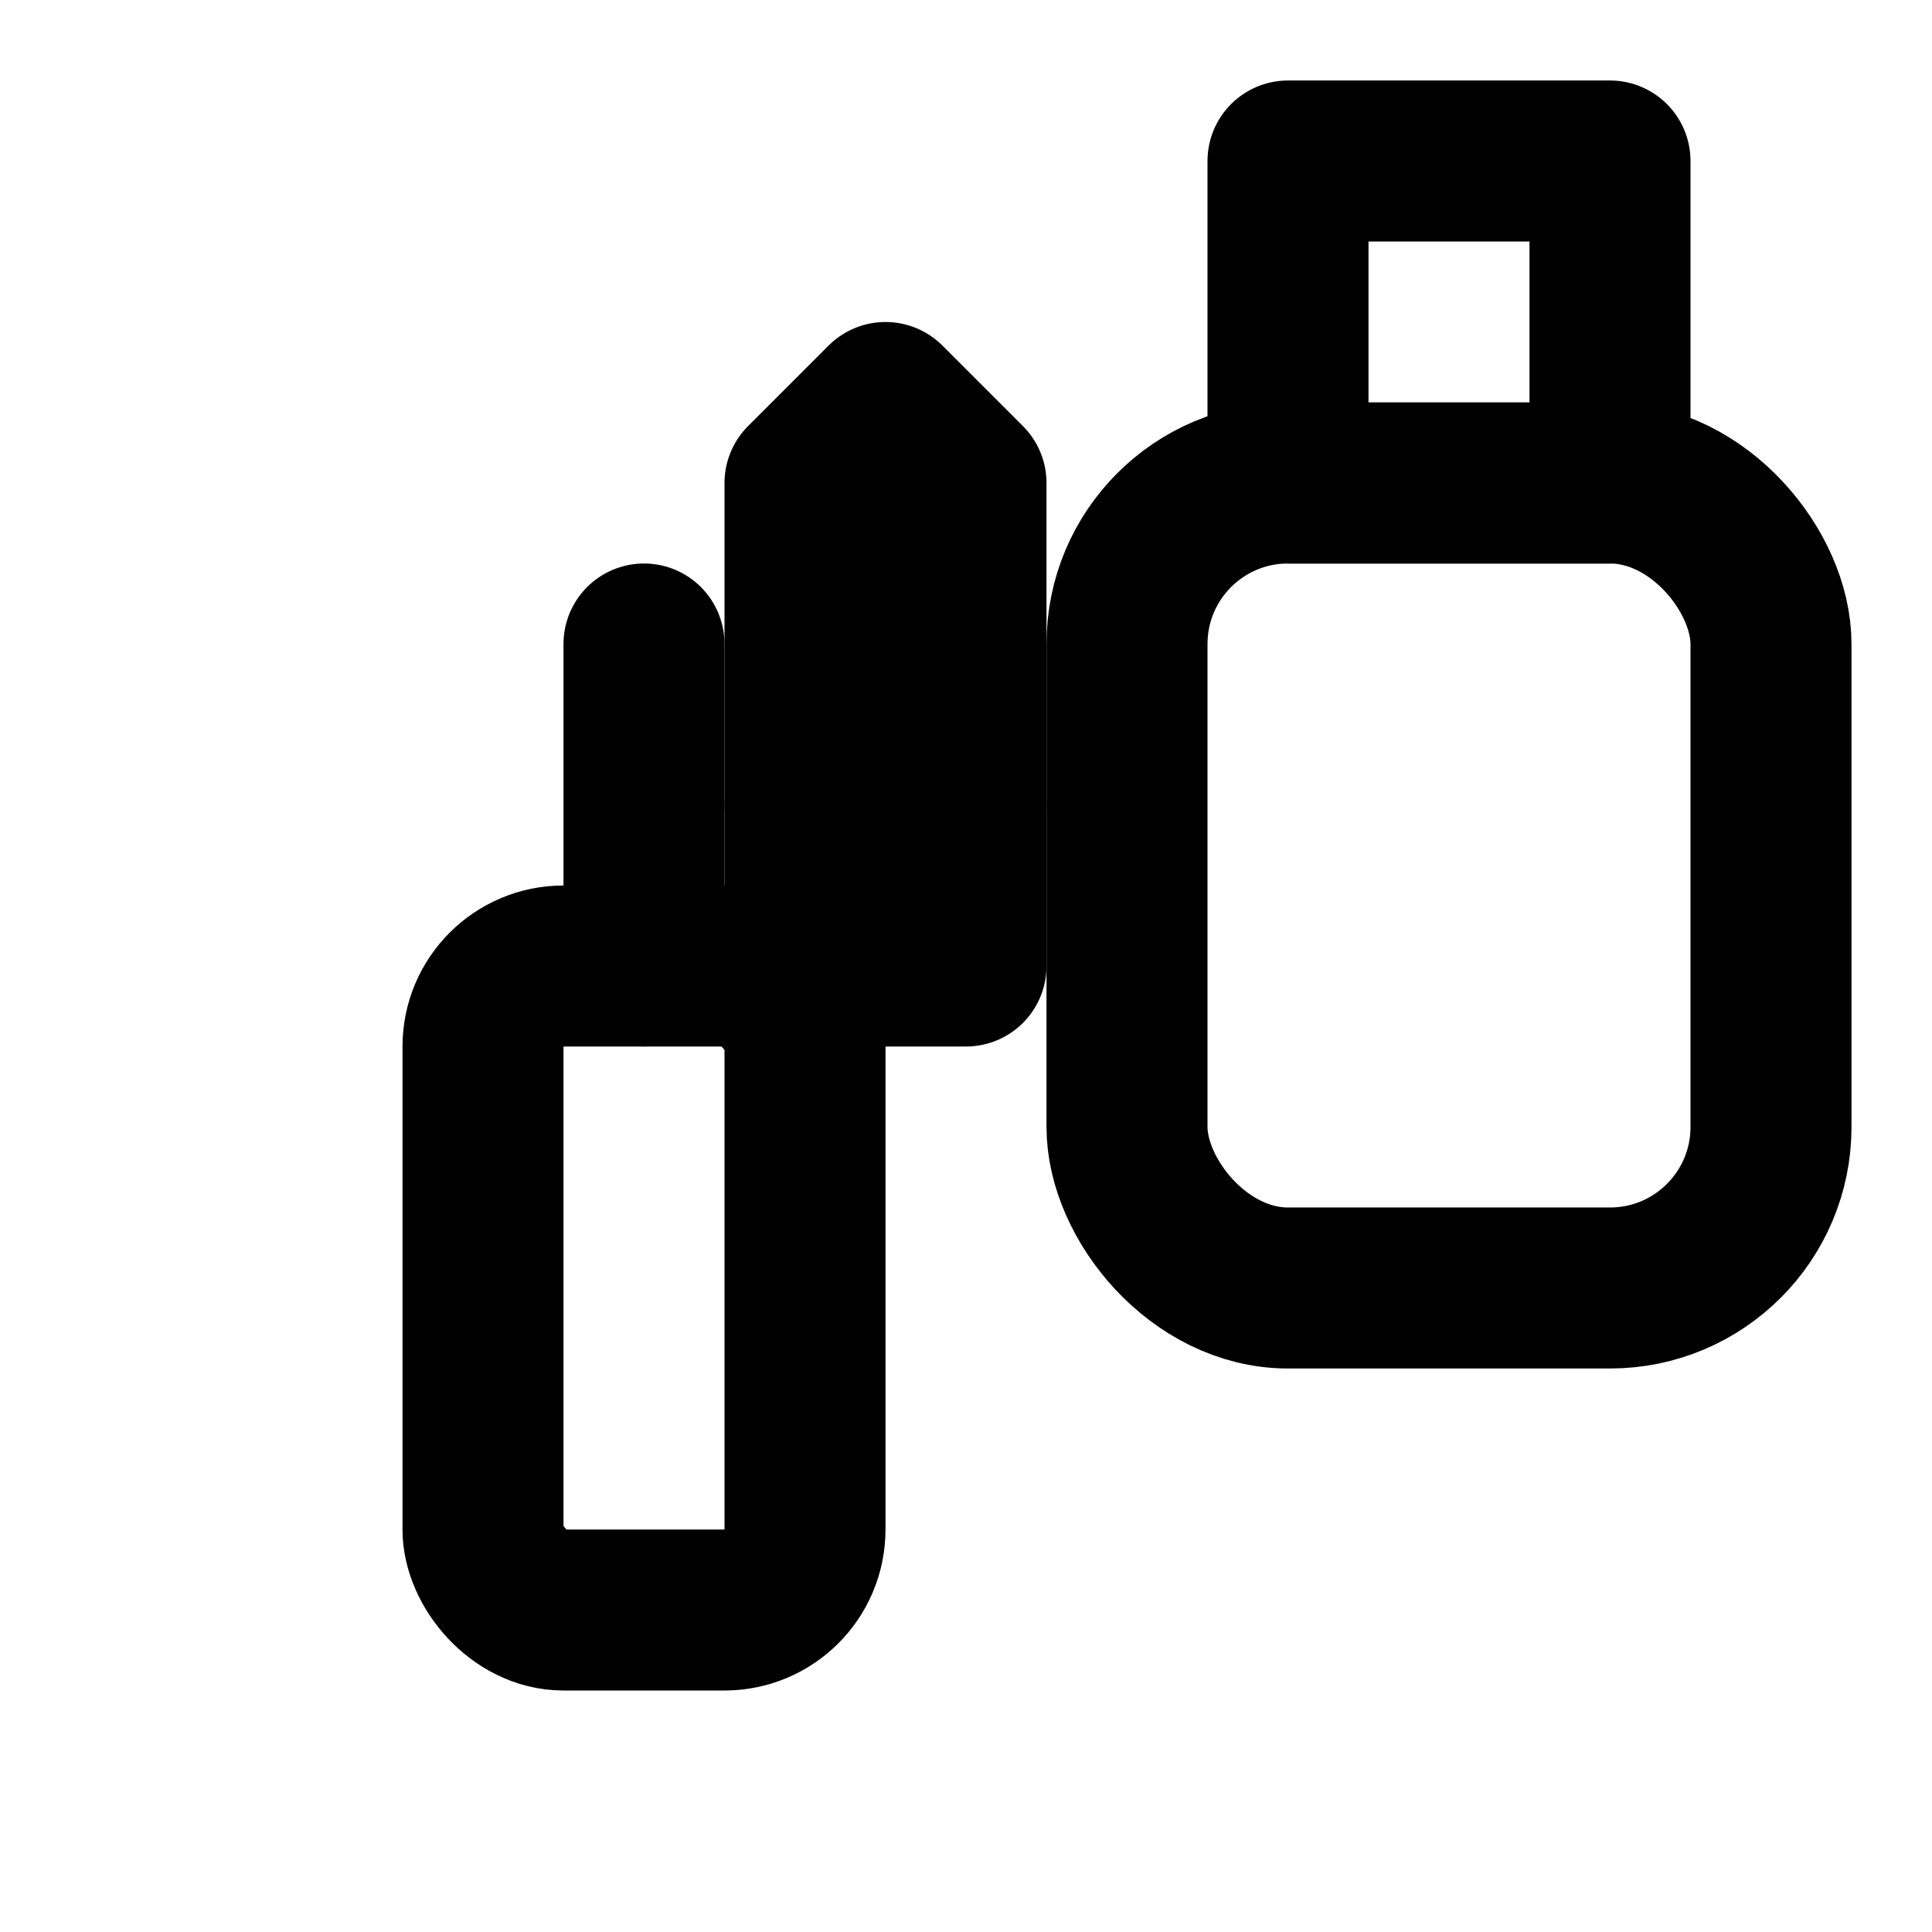 <svg
  xmlns="http://www.w3.org/2000/svg"
  viewBox="0 0 24 24"
  fill="none"
  stroke="currentColor"
  stroke-width="2"
  stroke-linecap="round"
  stroke-linejoin="round"
>
  <!-- Lipstick tube -->
  <rect x="6" y="12" width="4" height="8" rx="1"></rect>
  <path d="M8 8v4" />

  <!-- Perfume bottle -->
  <path d="M16 2h4v4h-4z" />
  <rect x="14" y="6" width="8" height="10" rx="2"></rect>

  <!-- Brush -->
  <path d="M11 5l-1 1v4h2V6l-1-1z" />
  <path d="M10 10h2v2h-2z" />
</svg>
